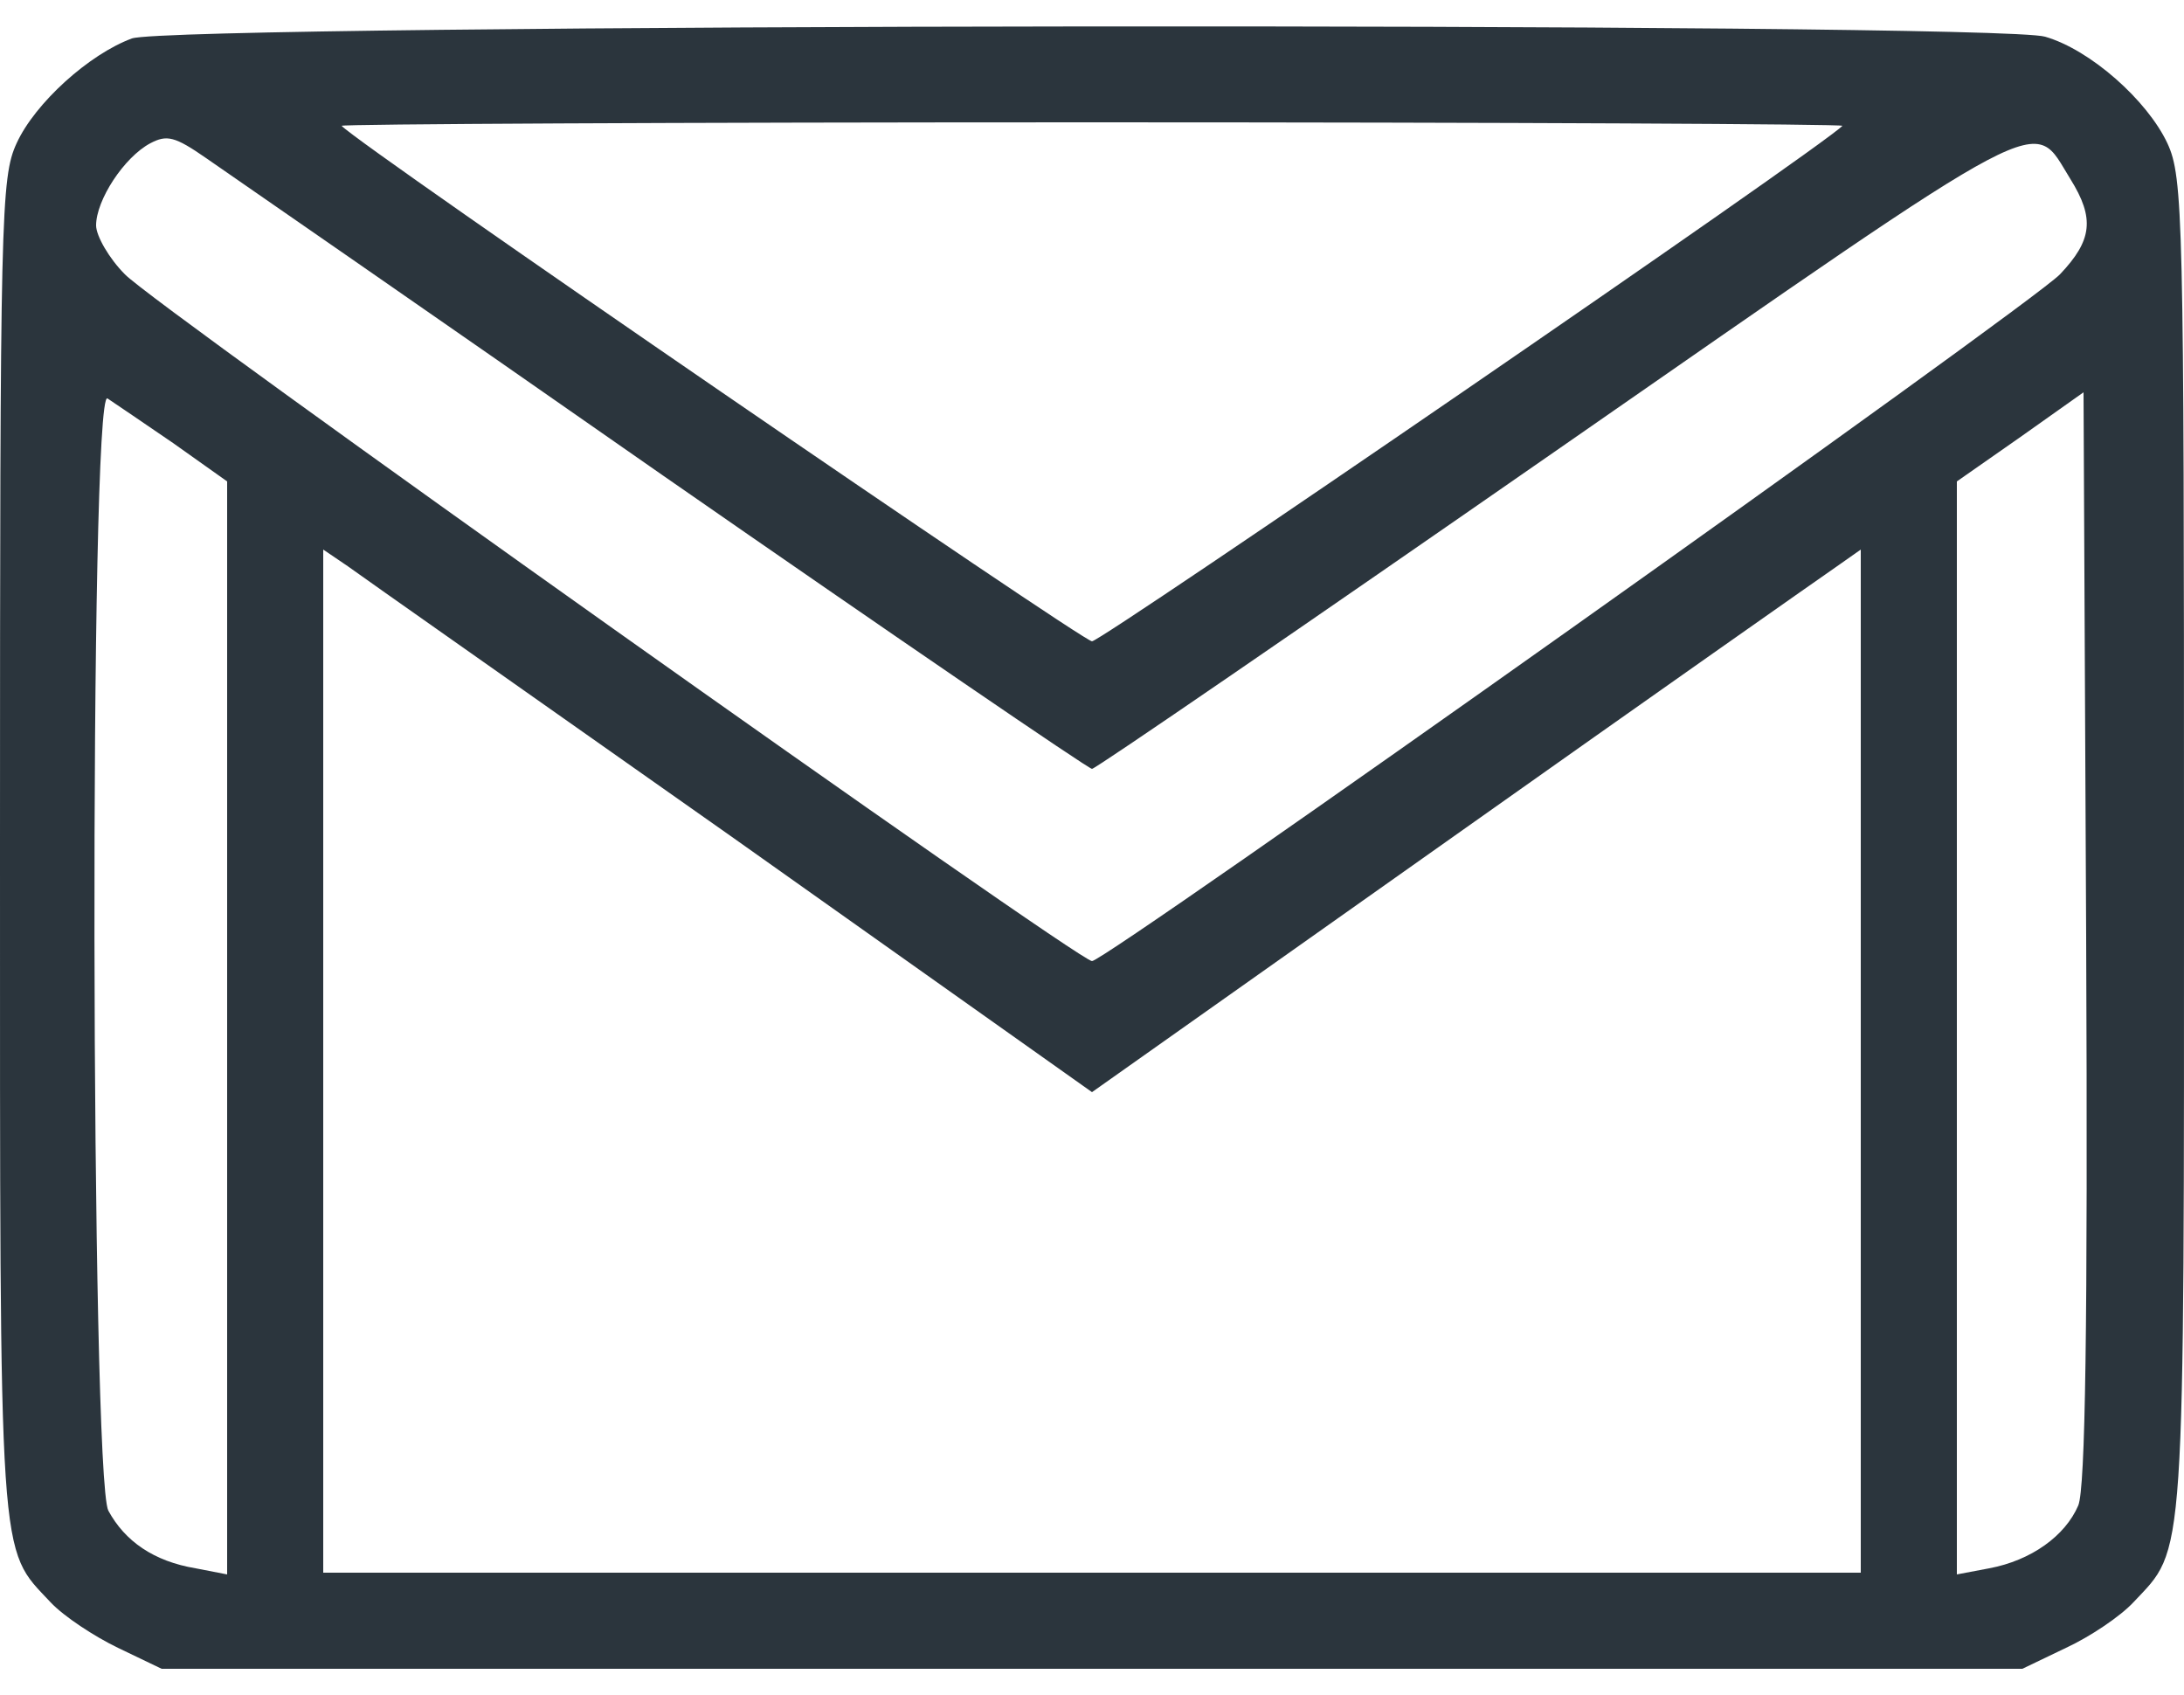 <svg height="194pt" preserveAspectRatio="xMidYMid meet" viewBox="0 0 250 194" width="250pt" xmlns="http://www.w3.org/2000/svg"><path fill="#2b353d" d="m151 1896c-49-18-111-74-132-120-18-39-19-82-19-804 0-834-2-802 58-866 15-16 50-39 77-52l50-24h1065 1065l50 24c28 13 62 36 77 52 60 64 58 32 58 866 0 720-1 765-19 804-23 49-88 107-140 122-56 17-2142 15-2190-2zm1958-100c-24-25-848-590-859-590s-835 565-859 590c-2 2 384 4 859 4s861-2 859-4zm-1349-401c265-184 486-335 490-335s243 164 531 364c576 400 544 383 589 311 28-45 25-70-12-109-35-36-1092-786-1108-786s-1073 750-1107 786c-18 18-33 44-33 56 0 29 32 78 62 94 19 10 28 8 64-17 23-16 259-179 524-364zm-562 38 62-44v-626-625l-36 7c-48 8-81 31-100 66-20 39-22 1284-1 1273 6-4 40-27 75-51zm2181-1216c-15-35-54-63-102-72l-37-7v626 625l73 51 72 51 3-623c2-450-1-631-9-651zm-1541 765 412-292 413 292c226 160 424 299 440 310l27 19v-585-586h-880-880v586 585l28-19c15-11 213-150 440-310z" transform="matrix(.1 0 0 -.1 0 194)"/></svg>